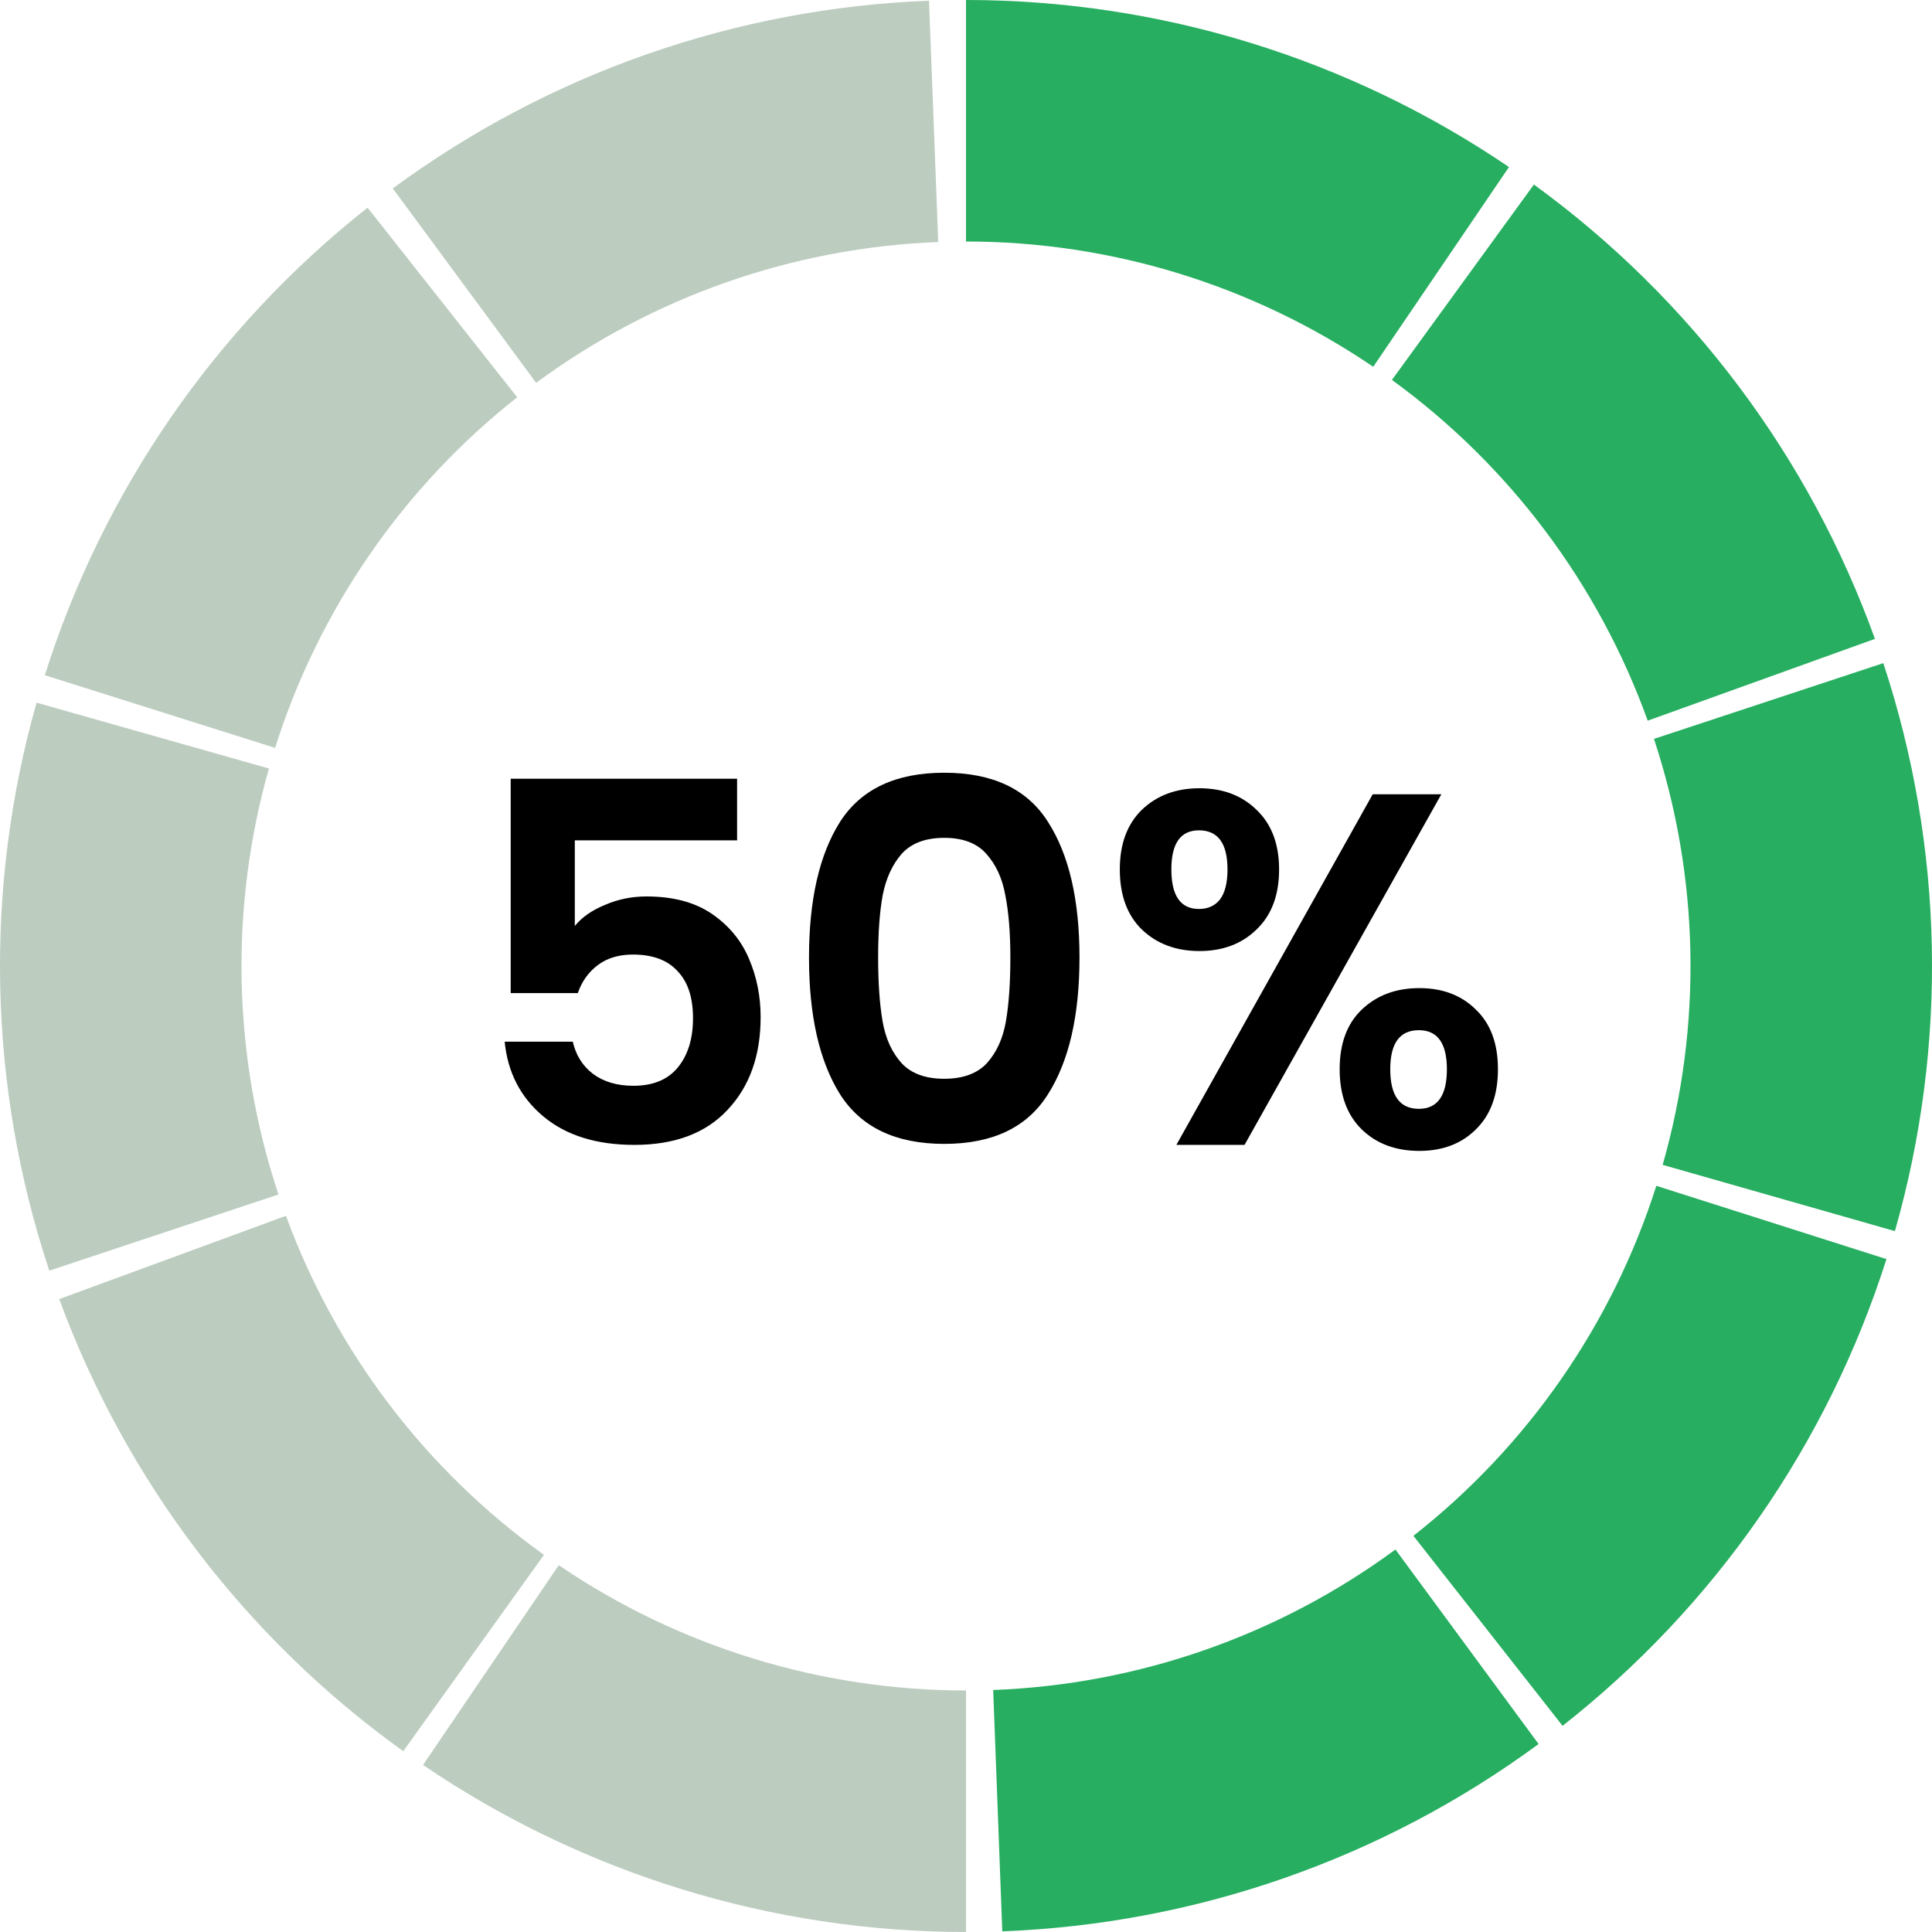 <svg width="54" height="54" viewBox="0 0 54 54" fill="none" xmlns="http://www.w3.org/2000/svg">
<path d="M27 0C32.412 6.45417e-08 37.7 1.627 42.176 4.669L38.382 10.252C35.025 7.97 31.059 6.75 27 6.75V0Z" fill="#27AE60"/>
<path d="M42.873 5.158C47.251 8.34 50.572 12.764 52.405 17.857L46.054 20.143C44.679 16.323 42.188 13.005 38.905 10.619L42.873 5.158Z" fill="#27AE60"/>
<path d="M52.639 18.535C54.336 23.675 54.449 29.206 52.963 34.41L46.472 32.558C47.587 28.654 47.502 24.506 46.229 20.652L52.639 18.535Z" fill="#27AE60"/>
<path d="M52.727 35.192C51.085 40.35 47.931 44.894 43.674 48.237L39.505 42.927C42.698 40.421 45.064 37.012 46.295 33.144L52.727 35.192Z" fill="#27AE60"/>
<path d="M43.004 48.746C38.645 51.954 33.422 53.778 28.014 53.981L27.76 47.236C31.817 47.083 35.734 45.715 39.003 43.309L43.004 48.746Z" fill="#27AE60"/>
<path d="M27 54C21.588 54 16.3 52.373 11.824 49.331L15.618 43.748C18.975 46.03 22.941 47.25 27 47.25L27 54Z" fill="#BCCCBF"/>
<path d="M11.271 48.946C6.872 45.793 3.522 41.39 1.656 36.31L7.992 33.983C9.392 37.793 11.904 41.094 15.204 43.459L11.271 48.946Z" fill="#BCCCBF"/>
<path d="M1.378 35.515C-0.329 30.378 -0.453 24.848 1.022 19.64L7.517 21.48C6.41 25.386 6.503 29.534 7.783 33.386L1.378 35.515Z" fill="#BCCCBF"/>
<path d="M1.253 18.872C2.882 13.71 6.025 9.158 10.274 5.805L14.455 11.104C11.269 13.618 8.911 17.033 7.689 20.904L1.253 18.872Z" fill="#BCCCBF"/>
<path d="M10.979 5.267C15.336 2.055 20.557 0.227 25.966 0.02L26.224 6.765C22.168 6.92 18.252 8.291 14.985 10.7L10.979 5.267Z" fill="#BCCCBF"/>
<path d="M20.602 23.488H16.066V25.882C16.262 25.639 16.542 25.443 16.906 25.294C17.27 25.135 17.657 25.056 18.068 25.056C18.815 25.056 19.426 25.219 19.902 25.546C20.378 25.873 20.723 26.293 20.938 26.806C21.153 27.31 21.26 27.851 21.26 28.43C21.26 29.503 20.952 30.367 20.336 31.02C19.729 31.673 18.861 32 17.732 32C16.668 32 15.819 31.734 15.184 31.202C14.549 30.67 14.19 29.975 14.106 29.116H16.01C16.094 29.489 16.281 29.788 16.57 30.012C16.869 30.236 17.247 30.348 17.704 30.348C18.255 30.348 18.67 30.175 18.95 29.83C19.23 29.485 19.37 29.027 19.37 28.458C19.37 27.879 19.225 27.441 18.936 27.142C18.656 26.834 18.241 26.68 17.69 26.68C17.298 26.68 16.971 26.778 16.71 26.974C16.449 27.17 16.262 27.431 16.15 27.758H14.274V21.766H20.602V23.488ZM22.612 26.764C22.612 25.149 22.901 23.885 23.48 22.97C24.068 22.055 25.038 21.598 26.392 21.598C27.745 21.598 28.711 22.055 29.29 22.97C29.878 23.885 30.172 25.149 30.172 26.764C30.172 28.388 29.878 29.662 29.29 30.586C28.711 31.51 27.745 31.972 26.392 31.972C25.038 31.972 24.068 31.51 23.48 30.586C22.901 29.662 22.612 28.388 22.612 26.764ZM28.24 26.764C28.24 26.073 28.193 25.495 28.1 25.028C28.016 24.552 27.838 24.165 27.568 23.866C27.306 23.567 26.914 23.418 26.392 23.418C25.869 23.418 25.472 23.567 25.202 23.866C24.94 24.165 24.763 24.552 24.67 25.028C24.586 25.495 24.544 26.073 24.544 26.764C24.544 27.473 24.586 28.071 24.67 28.556C24.754 29.032 24.931 29.419 25.202 29.718C25.472 30.007 25.869 30.152 26.392 30.152C26.914 30.152 27.311 30.007 27.582 29.718C27.852 29.419 28.03 29.032 28.114 28.556C28.198 28.071 28.24 27.473 28.24 26.764ZM31.299 24.3C31.299 23.591 31.504 23.035 31.915 22.634C32.334 22.233 32.871 22.032 33.525 22.032C34.178 22.032 34.71 22.233 35.12 22.634C35.541 23.035 35.751 23.591 35.751 24.3C35.751 25.019 35.541 25.579 35.12 25.98C34.71 26.381 34.178 26.582 33.525 26.582C32.871 26.582 32.334 26.381 31.915 25.98C31.504 25.579 31.299 25.019 31.299 24.3ZM40.286 22.2L34.785 32H32.88L38.368 22.2H40.286ZM33.511 23.208C32.997 23.208 32.74 23.572 32.74 24.3C32.74 25.037 32.997 25.406 33.511 25.406C33.763 25.406 33.959 25.317 34.099 25.14C34.239 24.953 34.309 24.673 34.309 24.3C34.309 23.572 34.042 23.208 33.511 23.208ZM37.444 29.886C37.444 29.167 37.65 28.612 38.06 28.22C38.48 27.819 39.017 27.618 39.67 27.618C40.324 27.618 40.851 27.819 41.252 28.22C41.663 28.612 41.868 29.167 41.868 29.886C41.868 30.605 41.663 31.165 41.252 31.566C40.851 31.967 40.324 32.168 39.67 32.168C39.008 32.168 38.471 31.967 38.06 31.566C37.65 31.165 37.444 30.605 37.444 29.886ZM39.657 28.794C39.124 28.794 38.858 29.158 38.858 29.886C38.858 30.623 39.124 30.992 39.657 30.992C40.179 30.992 40.441 30.623 40.441 29.886C40.441 29.158 40.179 28.794 39.657 28.794Z" fill="black"/>
</svg>
